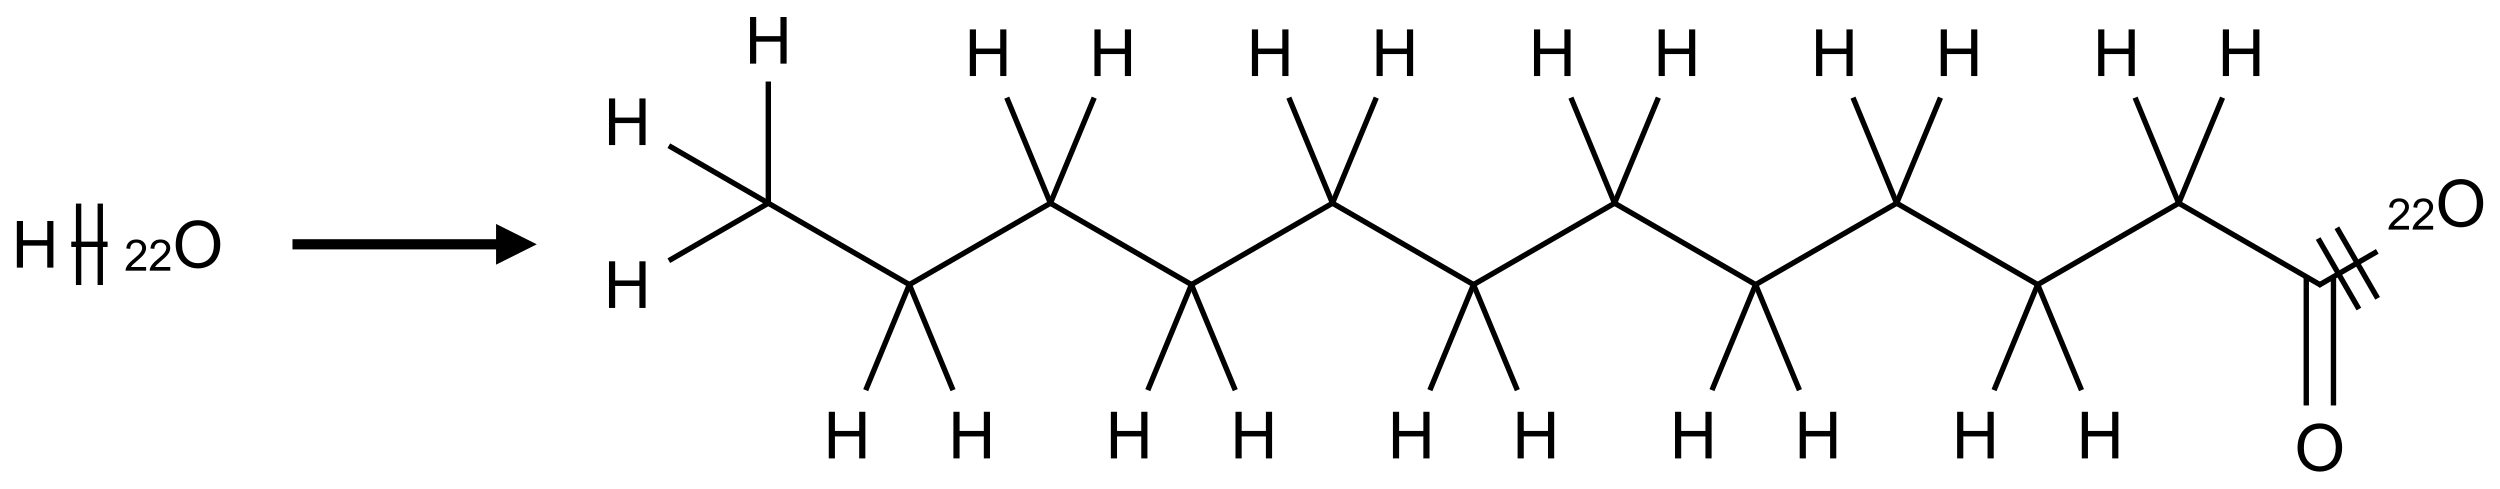 <?xml version="1.0" encoding="UTF-8"?>
<svg xmlns="http://www.w3.org/2000/svg" xmlns:xlink="http://www.w3.org/1999/xlink" width="614" height="120" viewBox="0 0 614 120">
<defs>
<g>
<g id="glyph-0-0">
<path d="M 2 0 L 2 -10 L 10 -10 L 10 0 Z M 2.25 -0.25 L 9.75 -0.25 L 9.75 -9.75 L 2.25 -9.75 Z M 2.25 -0.25 "/>
</g>
<g id="glyph-0-1">
<path d="M 1.281 0 L 1.281 -11.453 L 2.797 -11.453 L 2.797 -6.75 L 8.75 -6.75 L 8.75 -11.453 L 10.266 -11.453 L 10.266 0 L 8.75 0 L 8.75 -5.398 L 2.797 -5.398 L 2.797 0 Z M 1.281 0 "/>
</g>
<g id="glyph-0-2">
<path d="M 0.773 -5.578 C 0.773 -7.48 1.285 -8.969 2.305 -10.043 C 3.324 -11.117 4.645 -11.656 6.258 -11.656 C 7.316 -11.656 8.27 -11.402 9.117 -10.898 C 9.965 -10.395 10.613 -9.688 11.059 -8.785 C 11.504 -7.883 11.727 -6.855 11.727 -5.711 C 11.727 -4.551 11.492 -3.512 11.023 -2.594 C 10.555 -1.676 9.891 -0.984 9.031 -0.512 C 8.172 -0.039 7.246 0.195 6.25 0.195 C 5.172 0.195 4.207 -0.066 3.359 -0.586 C 2.512 -1.105 1.867 -1.816 1.43 -2.719 C 0.992 -3.621 0.773 -4.574 0.773 -5.578 Z M 2.336 -5.555 C 2.336 -4.176 2.707 -3.086 3.449 -2.293 C 4.191 -1.5 5.121 -1.102 6.242 -1.102 C 7.383 -1.102 8.32 -1.504 9.059 -2.305 C 9.797 -3.105 10.164 -4.246 10.164 -5.719 C 10.164 -6.652 10.008 -7.465 9.691 -8.16 C 9.375 -8.855 8.914 -9.395 8.309 -9.777 C 7.703 -10.16 7.02 -10.352 6.266 -10.352 C 5.191 -10.352 4.27 -9.984 3.496 -9.246 C 2.723 -8.508 2.336 -7.277 2.336 -5.555 Z M 2.336 -5.555 "/>
</g>
<g id="glyph-1-0">
<path d="M 1.332 0 L 1.332 -6.668 L 6.668 -6.668 L 6.668 0 Z M 1.5 -0.168 L 6.5 -0.168 L 6.5 -6.5 L 1.5 -6.5 Z M 1.5 -0.168 "/>
</g>
<g id="glyph-1-1">
<path d="M 5.371 -0.902 L 5.371 0 L 0.324 0 C 0.316 -0.227 0.352 -0.441 0.434 -0.652 C 0.562 -0.996 0.766 -1.332 1.051 -1.668 C 1.332 -2 1.742 -2.387 2.277 -2.824 C 3.105 -3.504 3.668 -4.043 3.957 -4.441 C 4.25 -4.84 4.395 -5.215 4.395 -5.566 C 4.395 -5.938 4.262 -6.254 3.996 -6.508 C 3.73 -6.762 3.387 -6.891 2.957 -6.891 C 2.508 -6.891 2.145 -6.754 1.875 -6.484 C 1.605 -6.215 1.469 -5.84 1.465 -5.359 L 0.5 -5.457 C 0.566 -6.176 0.812 -6.727 1.246 -7.102 C 1.676 -7.477 2.254 -7.668 2.98 -7.668 C 3.711 -7.668 4.293 -7.465 4.719 -7.059 C 5.145 -6.652 5.359 -6.148 5.359 -5.547 C 5.359 -5.242 5.297 -4.941 5.172 -4.645 C 5.047 -4.352 4.84 -4.039 4.551 -3.715 C 4.262 -3.387 3.777 -2.938 3.105 -2.371 C 2.543 -1.898 2.18 -1.578 2.02 -1.41 C 1.859 -1.242 1.73 -1.07 1.625 -0.902 Z M 5.371 -0.902 "/>
</g>
</g>
</defs>
<path fill="none" stroke-width="0.033" stroke-linecap="butt" stroke-linejoin="miter" stroke="rgb(0%, 0%, 0%)" stroke-opacity="1" stroke-miterlimit="10" d="M 0.222 0 L 0.445 0 " transform="matrix(40, 0, 0, 40, 8.625, 60)"/>
<path fill="none" stroke-width="0.033" stroke-linecap="butt" stroke-linejoin="miter" stroke="rgb(0%, 0%, 0%)" stroke-opacity="1" stroke-miterlimit="10" d="M 0.4 0.25 L 0.4 -0.25 " transform="matrix(40, 0, 0, 40, 8.625, 60)"/>
<path fill="none" stroke-width="0.033" stroke-linecap="butt" stroke-linejoin="miter" stroke="rgb(0%, 0%, 0%)" stroke-opacity="1" stroke-miterlimit="10" d="M 0.267 0.25 L 0.267 -0.25 " transform="matrix(40, 0, 0, 40, 8.625, 60)"/>
<g fill="rgb(0%, 0%, 0%)" fill-opacity="1">
<use xlink:href="#glyph-0-1" x="2.852" y="65.727"/>
</g>
<g fill="rgb(0%, 0%, 0%)" fill-opacity="1">
<use xlink:href="#glyph-0-2" x="42.375" y="65.73"/>
</g>
<g fill="rgb(0%, 0%, 0%)" fill-opacity="1">
<use xlink:href="#glyph-1-1" x="30.516" y="66.48"/>
<use xlink:href="#glyph-1-1" x="36.448" y="66.48"/>
</g>
<path fill-rule="nonzero" fill="rgb(0%, 0%, 0%)" fill-opacity="1" d="M 71.832 61.25 L 121.832 61.25 L 121.832 65 L 131.832 60 L 121.832 55 L 121.832 58.75 L 71.832 58.75 "/>
<path fill="none" stroke-width="0.033" stroke-linecap="butt" stroke-linejoin="miter" stroke="rgb(0%, 0%, 0%)" stroke-opacity="1" stroke-miterlimit="10" d="M 0.866 0.253 L 0.866 1 " transform="matrix(40, 0, 0, 40, 154.059, 9.902)"/>
<path fill="none" stroke-width="0.033" stroke-linecap="butt" stroke-linejoin="miter" stroke="rgb(0%, 0%, 0%)" stroke-opacity="1" stroke-miterlimit="10" d="M 0.866 1 L 0.255 1.353 " transform="matrix(40, 0, 0, 40, 154.059, 9.902)"/>
<path fill="none" stroke-width="0.033" stroke-linecap="butt" stroke-linejoin="miter" stroke="rgb(0%, 0%, 0%)" stroke-opacity="1" stroke-miterlimit="10" d="M 0.866 1 L 0.255 0.647 " transform="matrix(40, 0, 0, 40, 154.059, 9.902)"/>
<path fill="none" stroke-width="0.033" stroke-linecap="butt" stroke-linejoin="miter" stroke="rgb(0%, 0%, 0%)" stroke-opacity="1" stroke-miterlimit="10" d="M 0.866 1 L 1.732 1.5 " transform="matrix(40, 0, 0, 40, 154.059, 9.902)"/>
<path fill="none" stroke-width="0.033" stroke-linecap="butt" stroke-linejoin="miter" stroke="rgb(0%, 0%, 0%)" stroke-opacity="1" stroke-miterlimit="10" d="M 1.732 1.5 L 1.464 2.148 " transform="matrix(40, 0, 0, 40, 154.059, 9.902)"/>
<path fill="none" stroke-width="0.033" stroke-linecap="butt" stroke-linejoin="miter" stroke="rgb(0%, 0%, 0%)" stroke-opacity="1" stroke-miterlimit="10" d="M 1.732 1.5 L 2 2.148 " transform="matrix(40, 0, 0, 40, 154.059, 9.902)"/>
<path fill="none" stroke-width="0.033" stroke-linecap="butt" stroke-linejoin="miter" stroke="rgb(0%, 0%, 0%)" stroke-opacity="1" stroke-miterlimit="10" d="M 1.732 1.5 L 2.598 1 " transform="matrix(40, 0, 0, 40, 154.059, 9.902)"/>
<path fill="none" stroke-width="0.033" stroke-linecap="butt" stroke-linejoin="miter" stroke="rgb(0%, 0%, 0%)" stroke-opacity="1" stroke-miterlimit="10" d="M 2.598 1 L 2.867 0.352 " transform="matrix(40, 0, 0, 40, 154.059, 9.902)"/>
<path fill="none" stroke-width="0.033" stroke-linecap="butt" stroke-linejoin="miter" stroke="rgb(0%, 0%, 0%)" stroke-opacity="1" stroke-miterlimit="10" d="M 2.598 1 L 2.33 0.352 " transform="matrix(40, 0, 0, 40, 154.059, 9.902)"/>
<path fill="none" stroke-width="0.033" stroke-linecap="butt" stroke-linejoin="miter" stroke="rgb(0%, 0%, 0%)" stroke-opacity="1" stroke-miterlimit="10" d="M 2.598 1 L 3.464 1.5 " transform="matrix(40, 0, 0, 40, 154.059, 9.902)"/>
<path fill="none" stroke-width="0.033" stroke-linecap="butt" stroke-linejoin="miter" stroke="rgb(0%, 0%, 0%)" stroke-opacity="1" stroke-miterlimit="10" d="M 3.464 1.5 L 3.196 2.148 " transform="matrix(40, 0, 0, 40, 154.059, 9.902)"/>
<path fill="none" stroke-width="0.033" stroke-linecap="butt" stroke-linejoin="miter" stroke="rgb(0%, 0%, 0%)" stroke-opacity="1" stroke-miterlimit="10" d="M 3.464 1.5 L 3.733 2.148 " transform="matrix(40, 0, 0, 40, 154.059, 9.902)"/>
<path fill="none" stroke-width="0.033" stroke-linecap="butt" stroke-linejoin="miter" stroke="rgb(0%, 0%, 0%)" stroke-opacity="1" stroke-miterlimit="10" d="M 3.464 1.5 L 4.33 1 " transform="matrix(40, 0, 0, 40, 154.059, 9.902)"/>
<path fill="none" stroke-width="0.033" stroke-linecap="butt" stroke-linejoin="miter" stroke="rgb(0%, 0%, 0%)" stroke-opacity="1" stroke-miterlimit="10" d="M 4.33 1 L 4.599 0.352 " transform="matrix(40, 0, 0, 40, 154.059, 9.902)"/>
<path fill="none" stroke-width="0.033" stroke-linecap="butt" stroke-linejoin="miter" stroke="rgb(0%, 0%, 0%)" stroke-opacity="1" stroke-miterlimit="10" d="M 4.33 1 L 4.062 0.352 " transform="matrix(40, 0, 0, 40, 154.059, 9.902)"/>
<path fill="none" stroke-width="0.033" stroke-linecap="butt" stroke-linejoin="miter" stroke="rgb(0%, 0%, 0%)" stroke-opacity="1" stroke-miterlimit="10" d="M 4.33 1 L 5.196 1.5 " transform="matrix(40, 0, 0, 40, 154.059, 9.902)"/>
<path fill="none" stroke-width="0.033" stroke-linecap="butt" stroke-linejoin="miter" stroke="rgb(0%, 0%, 0%)" stroke-opacity="1" stroke-miterlimit="10" d="M 5.196 1.5 L 4.928 2.148 " transform="matrix(40, 0, 0, 40, 154.059, 9.902)"/>
<path fill="none" stroke-width="0.033" stroke-linecap="butt" stroke-linejoin="miter" stroke="rgb(0%, 0%, 0%)" stroke-opacity="1" stroke-miterlimit="10" d="M 5.196 1.5 L 5.465 2.148 " transform="matrix(40, 0, 0, 40, 154.059, 9.902)"/>
<path fill="none" stroke-width="0.033" stroke-linecap="butt" stroke-linejoin="miter" stroke="rgb(0%, 0%, 0%)" stroke-opacity="1" stroke-miterlimit="10" d="M 5.196 1.5 L 6.062 1 " transform="matrix(40, 0, 0, 40, 154.059, 9.902)"/>
<path fill="none" stroke-width="0.033" stroke-linecap="butt" stroke-linejoin="miter" stroke="rgb(0%, 0%, 0%)" stroke-opacity="1" stroke-miterlimit="10" d="M 6.062 1 L 6.331 0.352 " transform="matrix(40, 0, 0, 40, 154.059, 9.902)"/>
<path fill="none" stroke-width="0.033" stroke-linecap="butt" stroke-linejoin="miter" stroke="rgb(0%, 0%, 0%)" stroke-opacity="1" stroke-miterlimit="10" d="M 6.062 1 L 5.794 0.352 " transform="matrix(40, 0, 0, 40, 154.059, 9.902)"/>
<path fill="none" stroke-width="0.033" stroke-linecap="butt" stroke-linejoin="miter" stroke="rgb(0%, 0%, 0%)" stroke-opacity="1" stroke-miterlimit="10" d="M 6.062 1 L 6.928 1.5 " transform="matrix(40, 0, 0, 40, 154.059, 9.902)"/>
<path fill="none" stroke-width="0.033" stroke-linecap="butt" stroke-linejoin="miter" stroke="rgb(0%, 0%, 0%)" stroke-opacity="1" stroke-miterlimit="10" d="M 6.928 1.5 L 6.66 2.148 " transform="matrix(40, 0, 0, 40, 154.059, 9.902)"/>
<path fill="none" stroke-width="0.033" stroke-linecap="butt" stroke-linejoin="miter" stroke="rgb(0%, 0%, 0%)" stroke-opacity="1" stroke-miterlimit="10" d="M 6.928 1.5 L 7.197 2.148 " transform="matrix(40, 0, 0, 40, 154.059, 9.902)"/>
<path fill="none" stroke-width="0.033" stroke-linecap="butt" stroke-linejoin="miter" stroke="rgb(0%, 0%, 0%)" stroke-opacity="1" stroke-miterlimit="10" d="M 6.928 1.5 L 7.794 1 " transform="matrix(40, 0, 0, 40, 154.059, 9.902)"/>
<path fill="none" stroke-width="0.033" stroke-linecap="butt" stroke-linejoin="miter" stroke="rgb(0%, 0%, 0%)" stroke-opacity="1" stroke-miterlimit="10" d="M 7.794 1 L 8.063 0.352 " transform="matrix(40, 0, 0, 40, 154.059, 9.902)"/>
<path fill="none" stroke-width="0.033" stroke-linecap="butt" stroke-linejoin="miter" stroke="rgb(0%, 0%, 0%)" stroke-opacity="1" stroke-miterlimit="10" d="M 7.794 1 L 7.526 0.352 " transform="matrix(40, 0, 0, 40, 154.059, 9.902)"/>
<path fill="none" stroke-width="0.033" stroke-linecap="butt" stroke-linejoin="miter" stroke="rgb(0%, 0%, 0%)" stroke-opacity="1" stroke-miterlimit="10" d="M 7.794 1 L 8.66 1.5 " transform="matrix(40, 0, 0, 40, 154.059, 9.902)"/>
<path fill="none" stroke-width="0.033" stroke-linecap="butt" stroke-linejoin="miter" stroke="rgb(0%, 0%, 0%)" stroke-opacity="1" stroke-miterlimit="10" d="M 8.66 1.5 L 8.392 2.148 " transform="matrix(40, 0, 0, 40, 154.059, 9.902)"/>
<path fill="none" stroke-width="0.033" stroke-linecap="butt" stroke-linejoin="miter" stroke="rgb(0%, 0%, 0%)" stroke-opacity="1" stroke-miterlimit="10" d="M 8.66 1.5 L 8.929 2.148 " transform="matrix(40, 0, 0, 40, 154.059, 9.902)"/>
<path fill="none" stroke-width="0.033" stroke-linecap="butt" stroke-linejoin="miter" stroke="rgb(0%, 0%, 0%)" stroke-opacity="1" stroke-miterlimit="10" d="M 8.66 1.5 L 9.526 1 " transform="matrix(40, 0, 0, 40, 154.059, 9.902)"/>
<path fill="none" stroke-width="0.033" stroke-linecap="butt" stroke-linejoin="miter" stroke="rgb(0%, 0%, 0%)" stroke-opacity="1" stroke-miterlimit="10" d="M 9.526 1 L 9.795 0.352 " transform="matrix(40, 0, 0, 40, 154.059, 9.902)"/>
<path fill="none" stroke-width="0.033" stroke-linecap="butt" stroke-linejoin="miter" stroke="rgb(0%, 0%, 0%)" stroke-opacity="1" stroke-miterlimit="10" d="M 9.526 1 L 9.258 0.352 " transform="matrix(40, 0, 0, 40, 154.059, 9.902)"/>
<path fill="none" stroke-width="0.033" stroke-linecap="butt" stroke-linejoin="miter" stroke="rgb(0%, 0%, 0%)" stroke-opacity="1" stroke-miterlimit="10" d="M 9.526 1 L 10.401 1.505 " transform="matrix(40, 0, 0, 40, 154.059, 9.902)"/>
<path fill="none" stroke-width="0.033" stroke-linecap="butt" stroke-linejoin="miter" stroke="rgb(0%, 0%, 0%)" stroke-opacity="1" stroke-miterlimit="10" d="M 10.309 1.452 L 10.309 2.242 " transform="matrix(40, 0, 0, 40, 154.059, 9.902)"/>
<path fill="none" stroke-width="0.033" stroke-linecap="butt" stroke-linejoin="miter" stroke="rgb(0%, 0%, 0%)" stroke-opacity="1" stroke-miterlimit="10" d="M 10.476 1.452 L 10.476 2.242 " transform="matrix(40, 0, 0, 40, 154.059, 9.902)"/>
<path fill="none" stroke-width="0.033" stroke-linecap="butt" stroke-linejoin="miter" stroke="rgb(0%, 0%, 0%)" stroke-opacity="1" stroke-miterlimit="10" d="M 10.384 1.505 L 10.745 1.296 " transform="matrix(40, 0, 0, 40, 154.059, 9.902)"/>
<path fill="none" stroke-width="0.033" stroke-linecap="butt" stroke-linejoin="miter" stroke="rgb(0%, 0%, 0%)" stroke-opacity="1" stroke-miterlimit="10" d="M 10.747 1.584 L 10.497 1.151 " transform="matrix(40, 0, 0, 40, 154.059, 9.902)"/>
<path fill="none" stroke-width="0.033" stroke-linecap="butt" stroke-linejoin="miter" stroke="rgb(0%, 0%, 0%)" stroke-opacity="1" stroke-miterlimit="10" d="M 10.632 1.65 L 10.382 1.217 " transform="matrix(40, 0, 0, 40, 154.059, 9.902)"/>
<g fill="rgb(0%, 0%, 0%)" fill-opacity="1">
<use xlink:href="#glyph-0-1" x="182.926" y="15.629"/>
</g>
<g fill="rgb(0%, 0%, 0%)" fill-opacity="1">
<use xlink:href="#glyph-0-1" x="148.285" y="75.629"/>
</g>
<g fill="rgb(0%, 0%, 0%)" fill-opacity="1">
<use xlink:href="#glyph-0-1" x="148.285" y="35.629"/>
</g>
<g fill="rgb(0%, 0%, 0%)" fill-opacity="1">
<use xlink:href="#glyph-0-1" x="202.262" y="112.586"/>
</g>
<g fill="rgb(0%, 0%, 0%)" fill-opacity="1">
<use xlink:href="#glyph-0-1" x="232.875" y="112.586"/>
</g>
<g fill="rgb(0%, 0%, 0%)" fill-opacity="1">
<use xlink:href="#glyph-0-1" x="267.516" y="18.676"/>
</g>
<g fill="rgb(0%, 0%, 0%)" fill-opacity="1">
<use xlink:href="#glyph-0-1" x="236.902" y="18.676"/>
</g>
<g fill="rgb(0%, 0%, 0%)" fill-opacity="1">
<use xlink:href="#glyph-0-1" x="271.543" y="112.586"/>
</g>
<g fill="rgb(0%, 0%, 0%)" fill-opacity="1">
<use xlink:href="#glyph-0-1" x="302.156" y="112.586"/>
</g>
<g fill="rgb(0%, 0%, 0%)" fill-opacity="1">
<use xlink:href="#glyph-0-1" x="336.797" y="18.676"/>
</g>
<g fill="rgb(0%, 0%, 0%)" fill-opacity="1">
<use xlink:href="#glyph-0-1" x="306.184" y="18.676"/>
</g>
<g fill="rgb(0%, 0%, 0%)" fill-opacity="1">
<use xlink:href="#glyph-0-1" x="340.824" y="112.586"/>
</g>
<g fill="rgb(0%, 0%, 0%)" fill-opacity="1">
<use xlink:href="#glyph-0-1" x="371.441" y="112.586"/>
</g>
<g fill="rgb(0%, 0%, 0%)" fill-opacity="1">
<use xlink:href="#glyph-0-1" x="406.082" y="18.676"/>
</g>
<g fill="rgb(0%, 0%, 0%)" fill-opacity="1">
<use xlink:href="#glyph-0-1" x="375.465" y="18.676"/>
</g>
<g fill="rgb(0%, 0%, 0%)" fill-opacity="1">
<use xlink:href="#glyph-0-1" x="410.105" y="112.586"/>
</g>
<g fill="rgb(0%, 0%, 0%)" fill-opacity="1">
<use xlink:href="#glyph-0-1" x="440.723" y="112.586"/>
</g>
<g fill="rgb(0%, 0%, 0%)" fill-opacity="1">
<use xlink:href="#glyph-0-1" x="475.363" y="18.676"/>
</g>
<g fill="rgb(0%, 0%, 0%)" fill-opacity="1">
<use xlink:href="#glyph-0-1" x="444.746" y="18.676"/>
</g>
<g fill="rgb(0%, 0%, 0%)" fill-opacity="1">
<use xlink:href="#glyph-0-1" x="479.391" y="112.586"/>
</g>
<g fill="rgb(0%, 0%, 0%)" fill-opacity="1">
<use xlink:href="#glyph-0-1" x="510.004" y="112.586"/>
</g>
<g fill="rgb(0%, 0%, 0%)" fill-opacity="1">
<use xlink:href="#glyph-0-1" x="544.645" y="18.676"/>
</g>
<g fill="rgb(0%, 0%, 0%)" fill-opacity="1">
<use xlink:href="#glyph-0-1" x="514.031" y="18.676"/>
</g>
<g fill="rgb(0%, 0%, 0%)" fill-opacity="1">
<use xlink:href="#glyph-0-2" x="563.5" y="115.633"/>
</g>
<g fill="rgb(0%, 0%, 0%)" fill-opacity="1">
<use xlink:href="#glyph-0-2" x="598.145" y="55.633"/>
</g>
<g fill="rgb(0%, 0%, 0%)" fill-opacity="1">
<use xlink:href="#glyph-1-1" x="586.281" y="56.383"/>
<use xlink:href="#glyph-1-1" x="592.214" y="56.383"/>
</g>
</svg>
